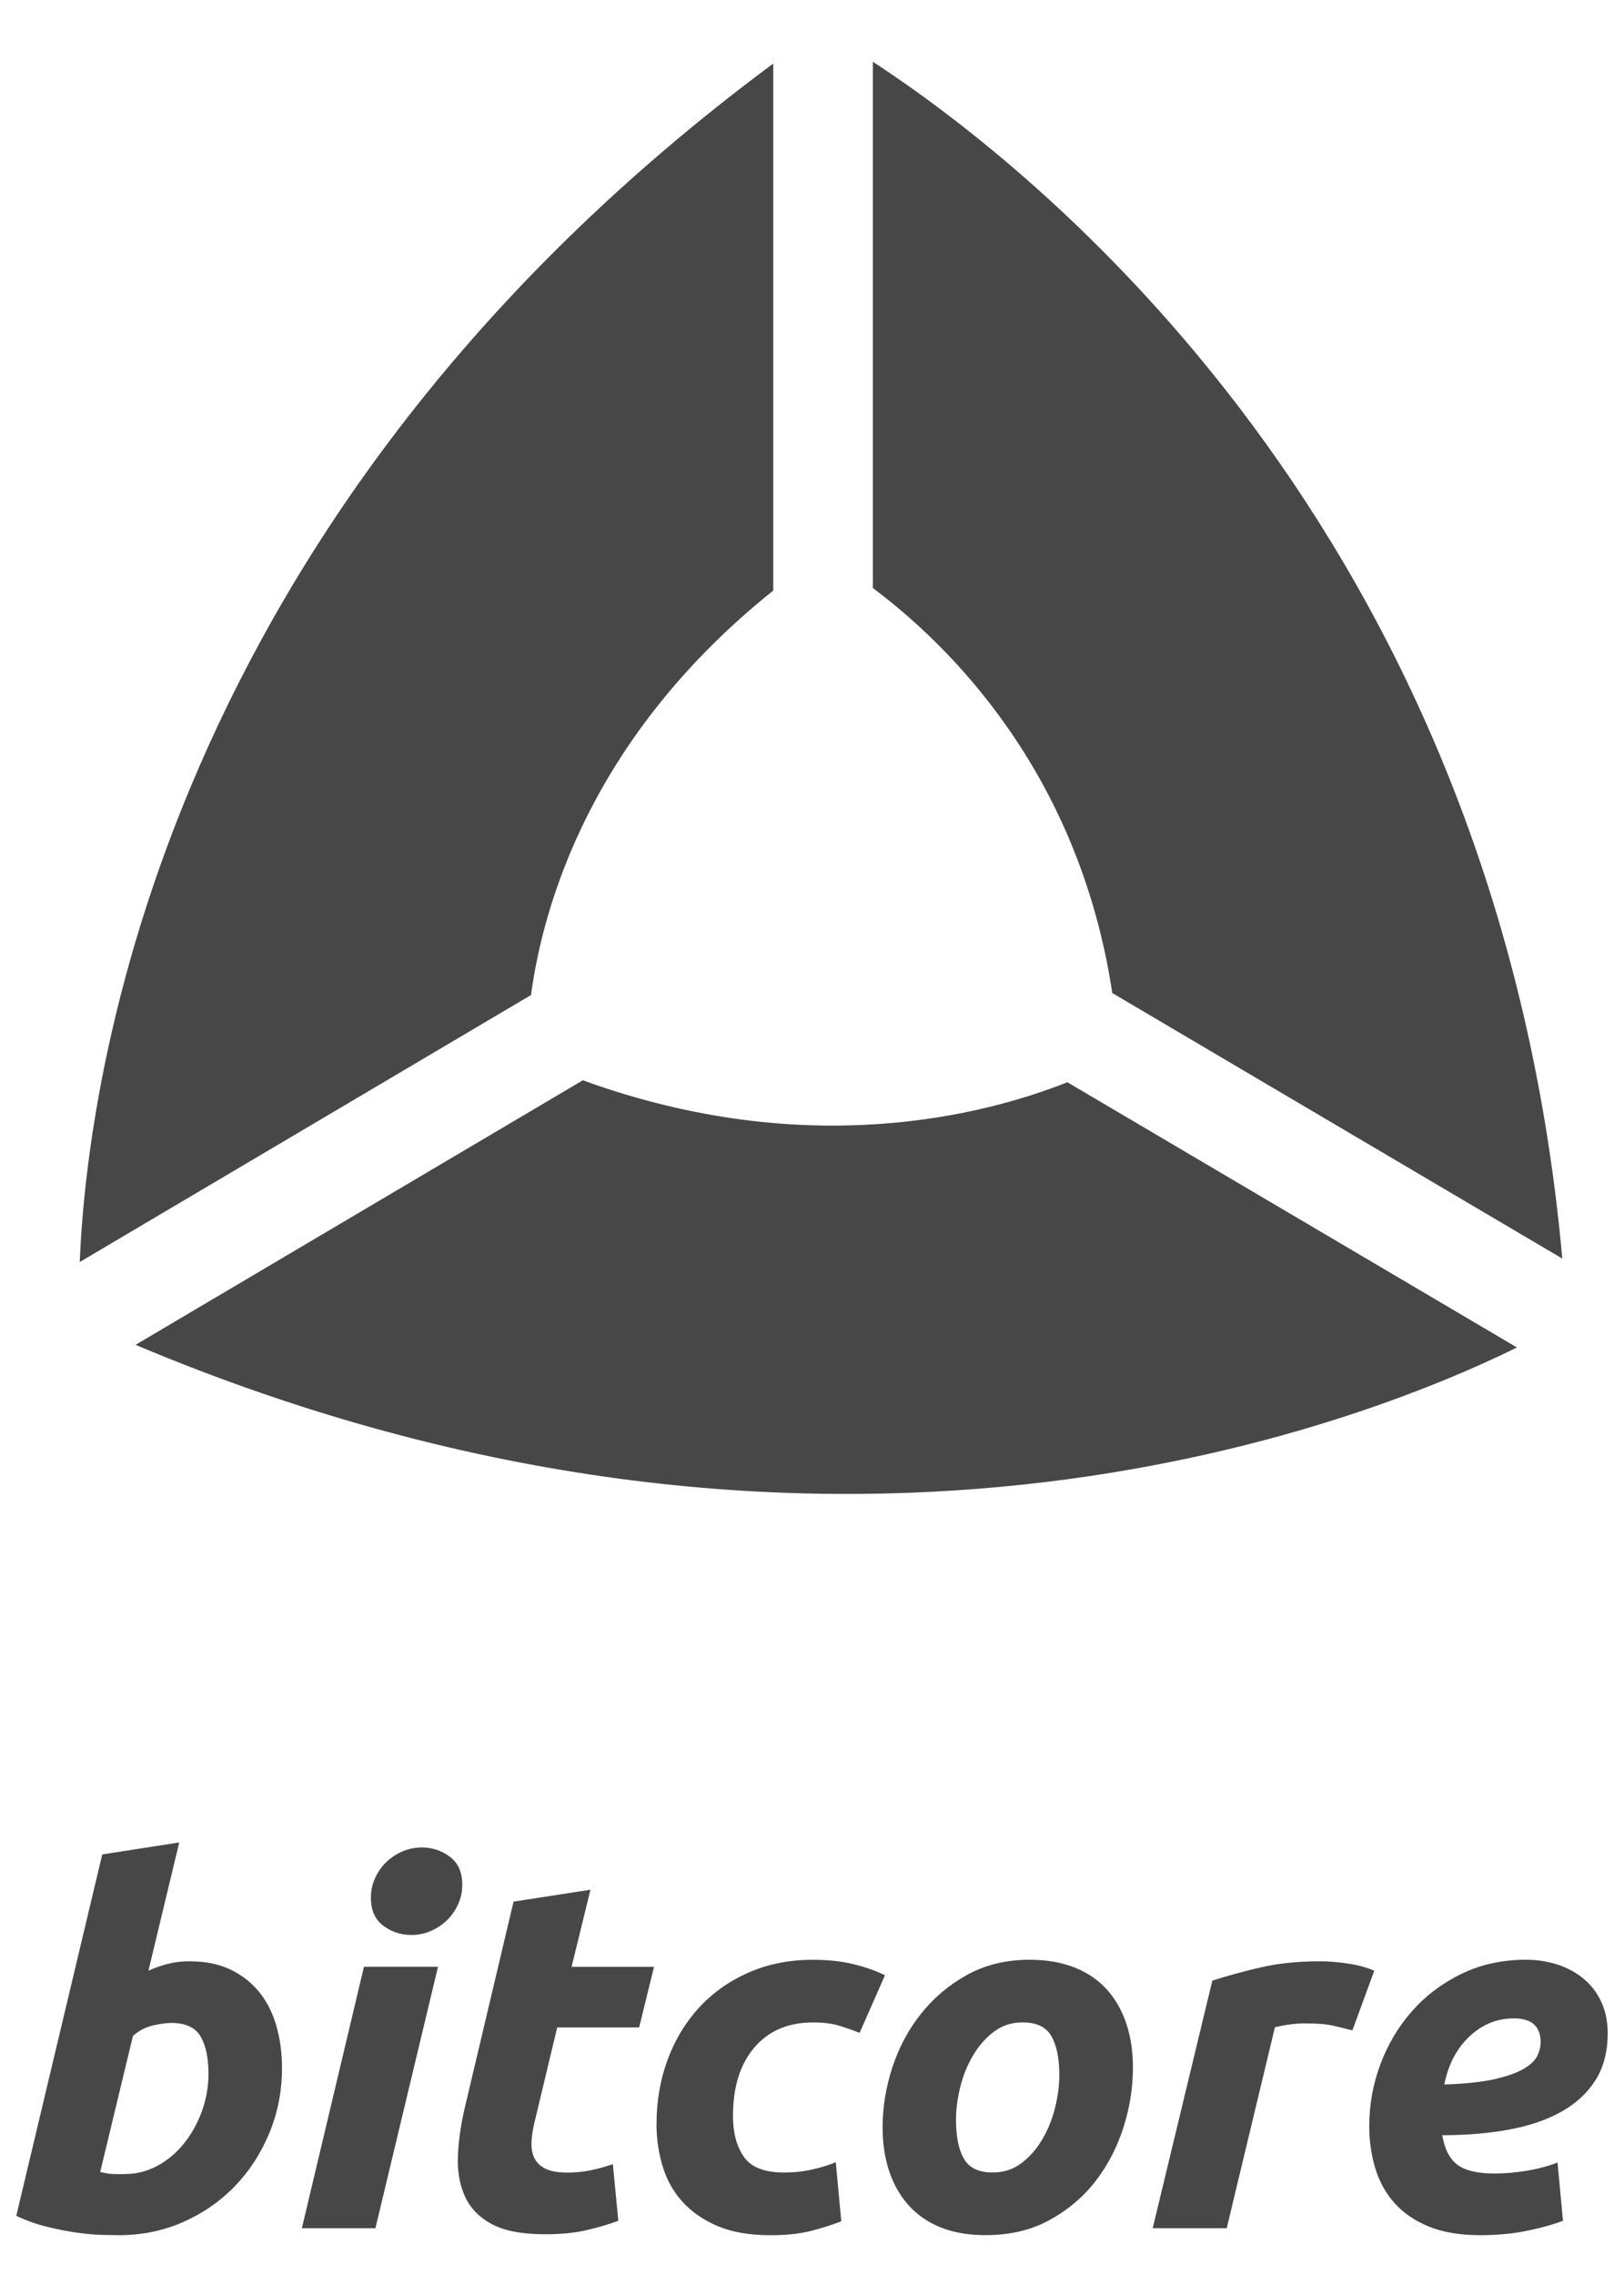 <svg width="100" height="140" viewBox="0 0 100 140" xmlns="http://www.w3.org/2000/svg"><title>bitcore-logo-vertical-dark</title><path d="M32.698 61.234c.738-5.498 3.668-15.897 14.917-24.893V3.91C9.94 31.85 5.36 66.565 4.91 77.663l27.788-16.43m21.048-25.047C58.3 39.586 66.42 47.4 68.49 61.11L96.2 77.45C92.18 32.546 63.53 10.18 53.747 3.8v32.384M65.725 66.6c-5.128 2.033-16.08 4.876-29.837-.12L8.346 82.76c42.37 17.84 75.18 5.02 85.064.162L65.725 66.6m-54.05 54.096c.98 0 1.825.173 2.54.52.712.346 1.304.815 1.773 1.407.47.59.815 1.284 1.04 2.08.224.794.336 1.65.336 2.568 0 1.41-.26 2.74-.78 3.995s-1.228 2.345-2.126 3.273c-.897.928-1.957 1.662-3.18 2.202-1.224.54-2.55.81-3.977.81-.18 0-.502-.005-.96-.016-.46-.01-.984-.056-1.576-.137-.59-.082-1.218-.204-1.88-.367-.664-.164-1.29-.39-1.882-.674l5.293-22.237 4.74-.737-1.896 7.892c.407-.184.815-.327 1.223-.428.41-.104.847-.154 1.316-.154zM7.7 133.786c.713 0 1.385-.173 2.018-.52.63-.346 1.177-.81 1.636-1.39.458-.582.82-1.24 1.086-1.974.265-.734.397-1.5.397-2.294 0-.98-.163-1.743-.49-2.294-.325-.55-.927-.826-1.804-.826-.285 0-.658.05-1.116.153-.46.105-.872.32-1.24.645l-2.018 8.38c.12.02.23.042.32.063.09.02.19.035.29.045.1.012.223.017.366.017h.55zm15.414 3.334h-4.526l3.823-16.088h4.56l-3.854 16.088zm2.203-18.046c-.633 0-1.203-.188-1.713-.566-.51-.376-.765-.953-.765-1.728 0-.428.084-.83.26-1.208.17-.377.4-.703.685-.98.286-.274.617-.493.995-.656.377-.163.78-.245 1.208-.245.632 0 1.202.19 1.712.57.51.376.765.952.765 1.727 0 .43-.087.83-.26 1.208-.173.377-.403.704-.688.98-.286.274-.618.494-.995.656-.378.164-.78.245-1.208.245zm6.3-2.05l4.74-.733-1.16 4.744h5.076l-.917 3.73H34.31l-1.347 5.63c-.122.468-.2.907-.23 1.314-.03.408.02.76.154 1.056.132.296.362.525.688.688.326.164.775.246 1.346.246.49 0 .967-.046 1.425-.138.46-.09.923-.22 1.392-.382l.336 3.486c-.61.226-1.273.42-1.987.583-.714.163-1.56.245-2.54.245-1.406 0-2.496-.21-3.27-.628-.776-.417-1.327-.99-1.653-1.713-.326-.723-.47-1.554-.428-2.492.04-.938.183-1.927.428-2.967l2.997-12.662zm8.81 13.673c0-1.386.224-2.692.672-3.915.446-1.223 1.09-2.294 1.924-3.212.836-.917 1.85-1.64 3.044-2.17 1.19-.53 2.522-.797 3.99-.797.92 0 1.74.087 2.462.26.725.174 1.382.403 1.973.69l-1.56 3.547c-.407-.163-.83-.31-1.27-.444-.438-.132-.973-.198-1.605-.198-1.528 0-2.73.514-3.608 1.544-.877 1.03-1.315 2.432-1.315 4.206 0 1.04.224 1.88.673 2.524.448.642 1.274.963 2.477.963.592 0 1.162-.06 1.713-.184.55-.12 1.04-.272 1.468-.455l.337 3.64c-.572.223-1.198.422-1.882.596-.682.173-1.512.26-2.49.26-1.264 0-2.334-.184-3.21-.55-.877-.368-1.6-.86-2.173-1.484-.57-.622-.984-1.35-1.238-2.187-.257-.837-.385-1.714-.385-2.63zm20.278 6.852c-1.08 0-2.018-.167-2.814-.49-.792-.33-1.45-.788-1.97-1.38-.52-.59-.912-1.29-1.177-2.094-.264-.806-.397-1.698-.397-2.677 0-1.223.2-2.447.597-3.67.397-1.224.983-2.325 1.76-3.303.774-.98 1.722-1.78 2.843-2.402 1.122-.62 2.406-.933 3.854-.933 1.06 0 1.992.164 2.8.49.803.326 1.466.785 1.986 1.376.52.59.912 1.29 1.178 2.093.265.807.397 1.7.397 2.678 0 1.224-.193 2.448-.58 3.67-.39 1.225-.96 2.326-1.713 3.305-.755.978-1.698 1.78-2.83 2.4-1.13.623-2.44.934-3.93.934zm2.264-13.094c-.676 0-1.267.193-1.777.58-.51.388-.938.878-1.285 1.47-.348.59-.608 1.237-.78 1.94-.174.705-.26 1.373-.26 2.004 0 1.04.162 1.84.49 2.403.325.56.916.84 1.772.84.673 0 1.265-.193 1.775-.58.51-.388.937-.877 1.284-1.47.347-.59.607-1.237.78-1.94.174-.705.26-1.372.26-2.004 0-1.04-.163-1.84-.49-2.4-.325-.564-.917-.844-1.773-.844zm20.306.49c-.408-.103-.81-.2-1.208-.292-.4-.092-.985-.137-1.76-.137-.285 0-.6.024-.948.075-.346.05-.632.107-.856.168l-2.966 12.36H70.98l3.67-15.232c.878-.285 1.862-.556 2.953-.81 1.09-.255 2.32-.382 3.685-.382.51 0 1.076.045 1.698.137.622.092 1.167.24 1.636.444l-1.346 3.67zm1.04 5.872c0-1.306.23-2.57.688-3.794.46-1.223 1.106-2.31 1.943-3.258.835-.948 1.85-1.714 3.042-2.295 1.192-.58 2.512-.87 3.96-.87.714 0 1.377.103 1.99.307.61.204 1.145.5 1.604.886.46.388.816.862 1.07 1.423.255.56.383 1.197.383 1.91 0 1.142-.255 2.11-.765 2.907-.51.795-1.218 1.442-2.125 1.94-.908.5-1.984.863-3.227 1.087-1.243.226-2.6.338-4.07.338.145.857.456 1.464.935 1.82.48.358 1.24.536 2.28.536.652 0 1.314-.056 1.987-.168.673-.112 1.305-.28 1.897-.505l.335 3.58c-.57.226-1.3.43-2.187.613-.888.184-1.85.276-2.89.276-1.265 0-2.33-.18-3.198-.537-.867-.358-1.57-.842-2.11-1.453-.54-.61-.933-1.326-1.178-2.14-.244-.817-.367-1.683-.367-2.6zm8.9-6.608c-1.04 0-1.952.372-2.737 1.117-.785.743-1.3 1.727-1.544 2.95 1.264-.04 2.284-.148 3.058-.32.775-.174 1.377-.383 1.805-.628.427-.246.713-.51.856-.796.142-.286.214-.572.214-.857 0-.978-.55-1.467-1.65-1.467z" fill="#474747" fill-rule="evenodd"/></svg>
